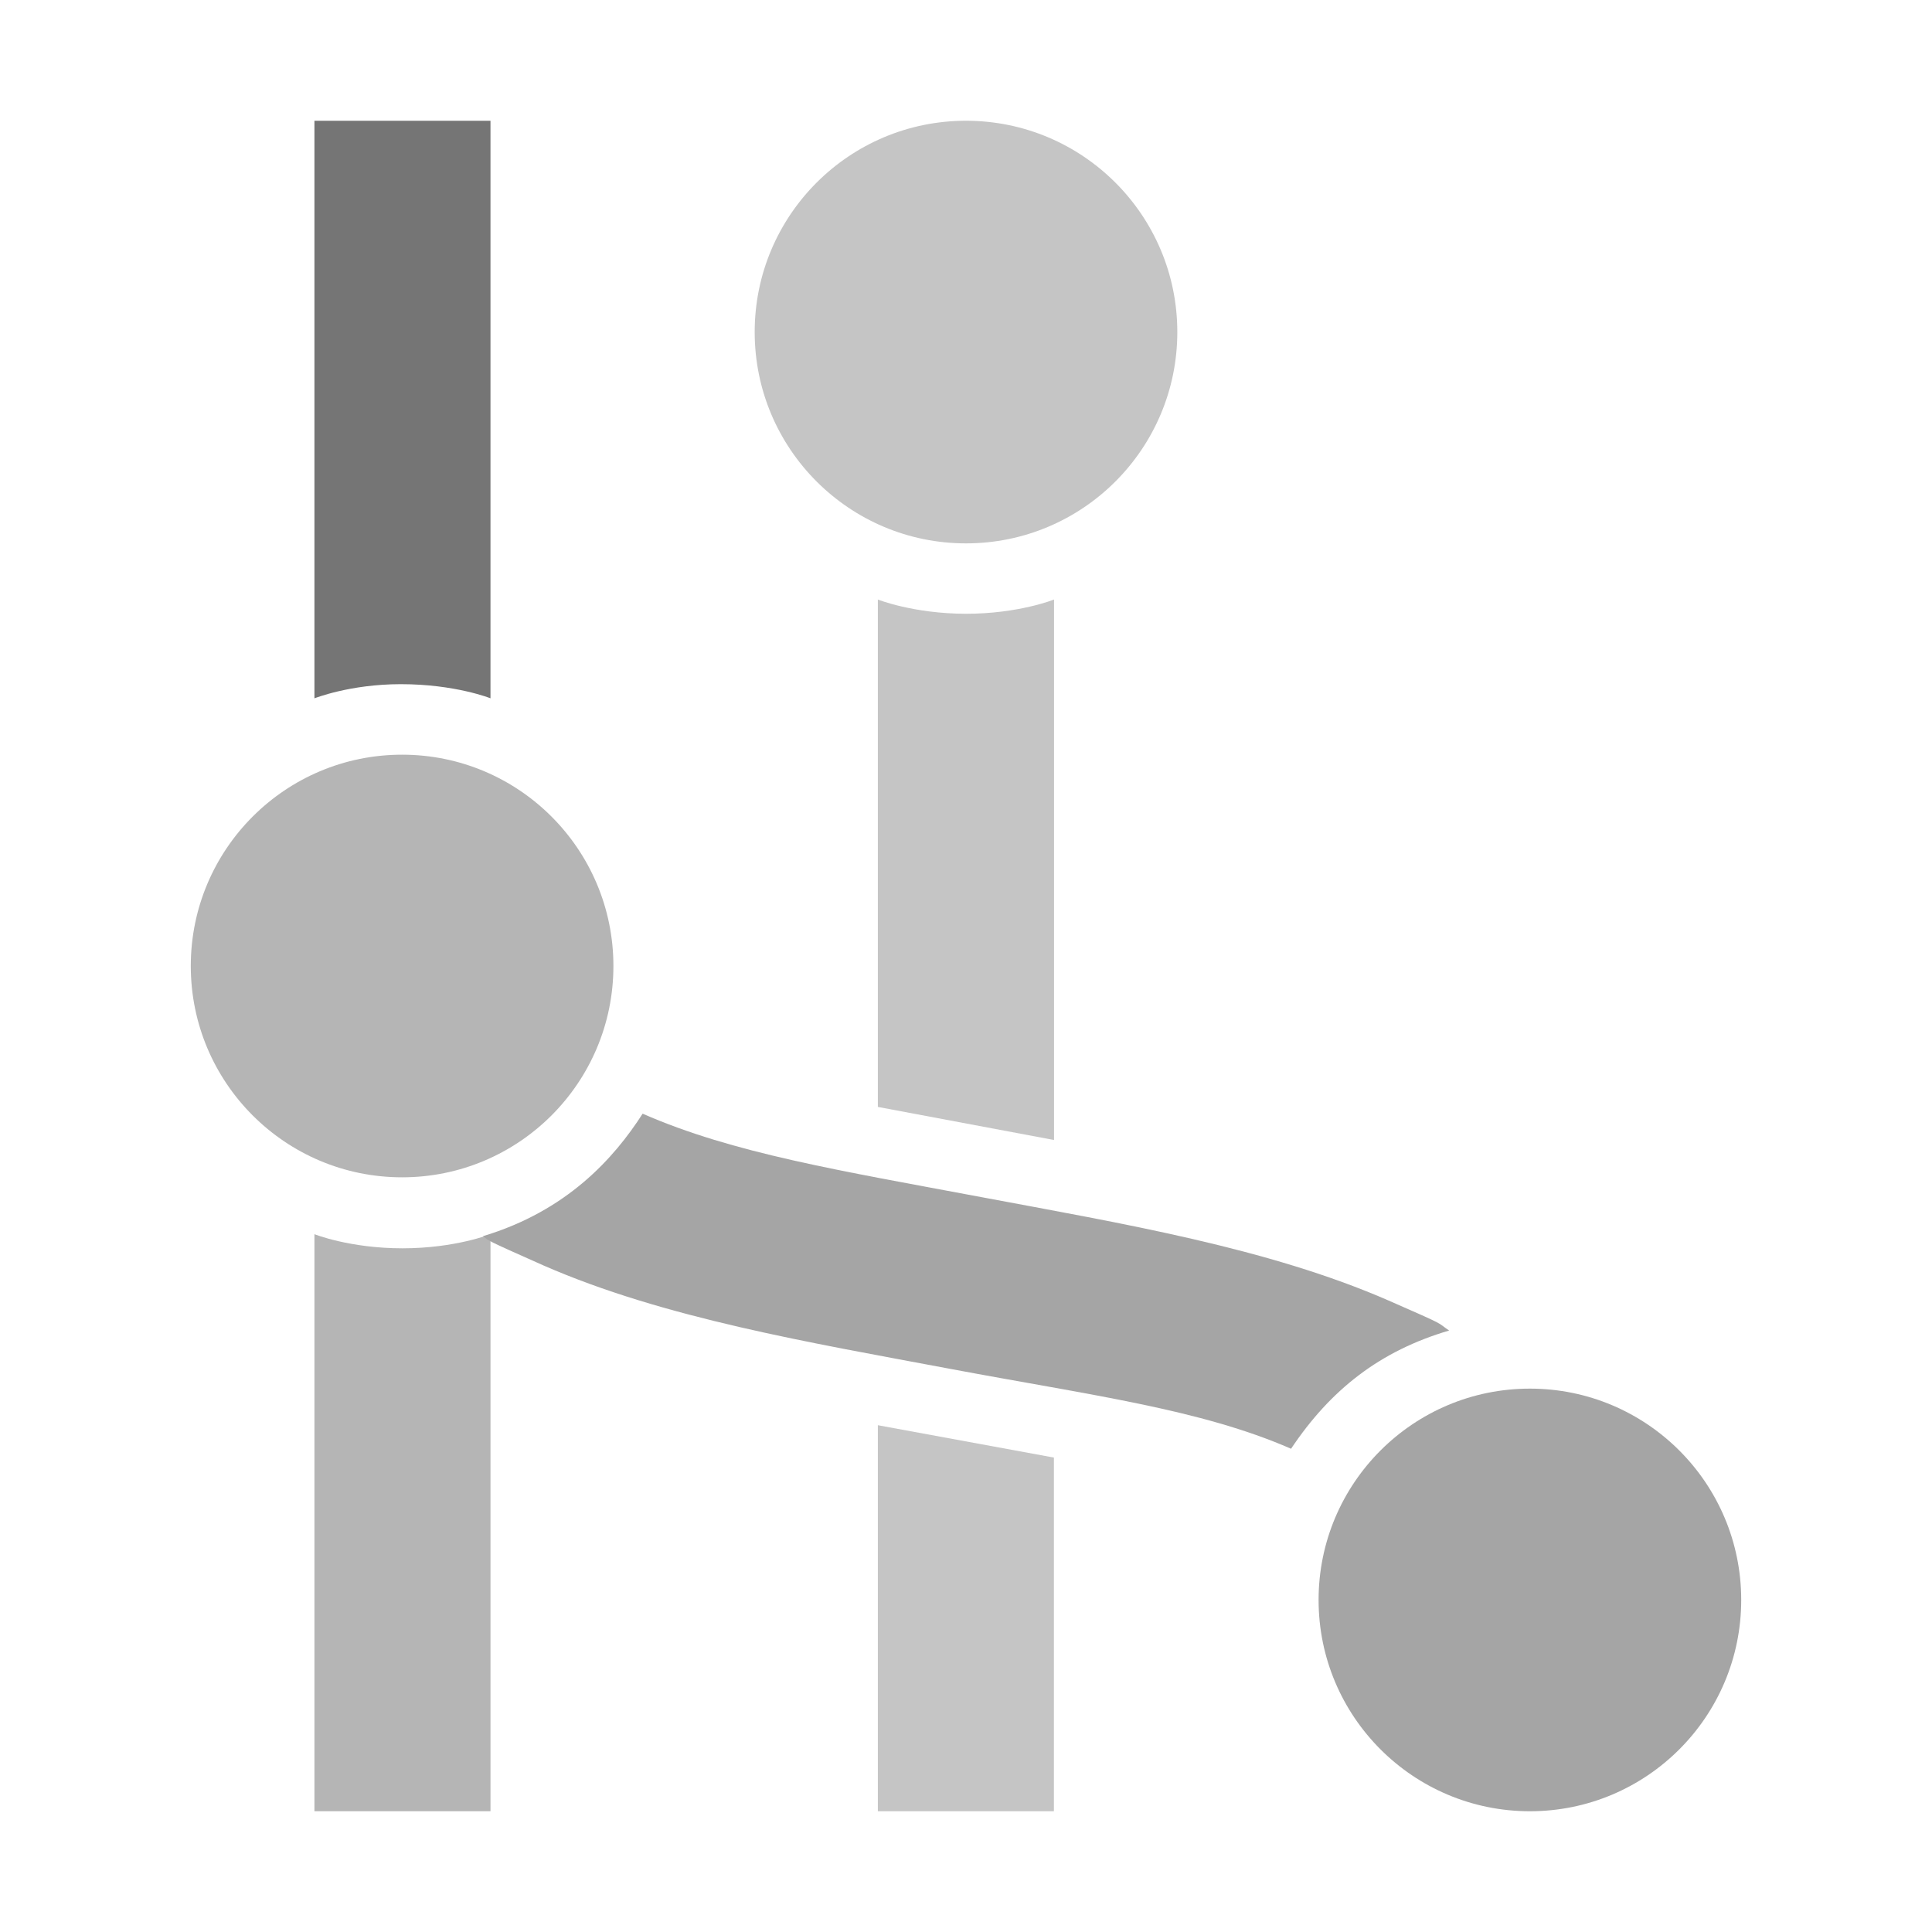<svg xmlns="http://www.w3.org/2000/svg" width="16" height="16">
<style>path,circle{fill-opacity:1;fill-rule:nonzero;stroke:none;}</style>
<path style="fill:#b5b5b5;" d="m 2.604,10.221 c 0,0 0.292,0.117 0.729,0.117 0.437,0 0.729,-0.117 0.729,-0.117 V 15 H 2.604 Z"/>
<path style="fill:#c5c5c5;" d="m 7.27,4.965 c 0,0 0.292,0.117 0.729,0.118 C 8.437,5.083 8.729,4.965 8.729,4.965 V 9.441 L 7.270,9.167 Z"/>
<path style="fill:#c5c5c5;" d="m 7.27,11.803 1.458,0.268 V 15 H 7.270 Z"/>
<path style="fill:#757575;" d="m 2.604,1 h 1.458 v 4.783 c 0,0 -0.292,-0.117 -0.742,-0.117 -0.425,0 -0.716,0.118 -0.716,0.117 z"/>
<path style="fill:#a5a5a5;" d="m 4,10.238 c 0.055,0.041 0.001,0.02 0.501,0.242 1,0.437 2.206,0.638 3.372,0.857 1.167,0.219 2.068,0.333 2.819,0.661 0.327,-0.49 0.737,-0.811 1.309,-0.979 -0.111,-0.075 0,-0.029 -0.5,-0.248 C 10.5,10.334 9.294,10.133 8.127,9.914 6.961,9.695 6.072,9.552 5.322,9.223 5.085,9.592 4.695,10.029 3.998,10.238 Z"/>
<circle style="fill:#b5b5b5;" cx="3.33" cy="8" r="1.75"/>
<circle style="fill:#c5c5c5;" cx="8" cy="2.75" r="1.75"/>
<circle style="fill:#a5a5a5;" cx="12.67" cy="13.25" r="1.75"/>
</svg>
